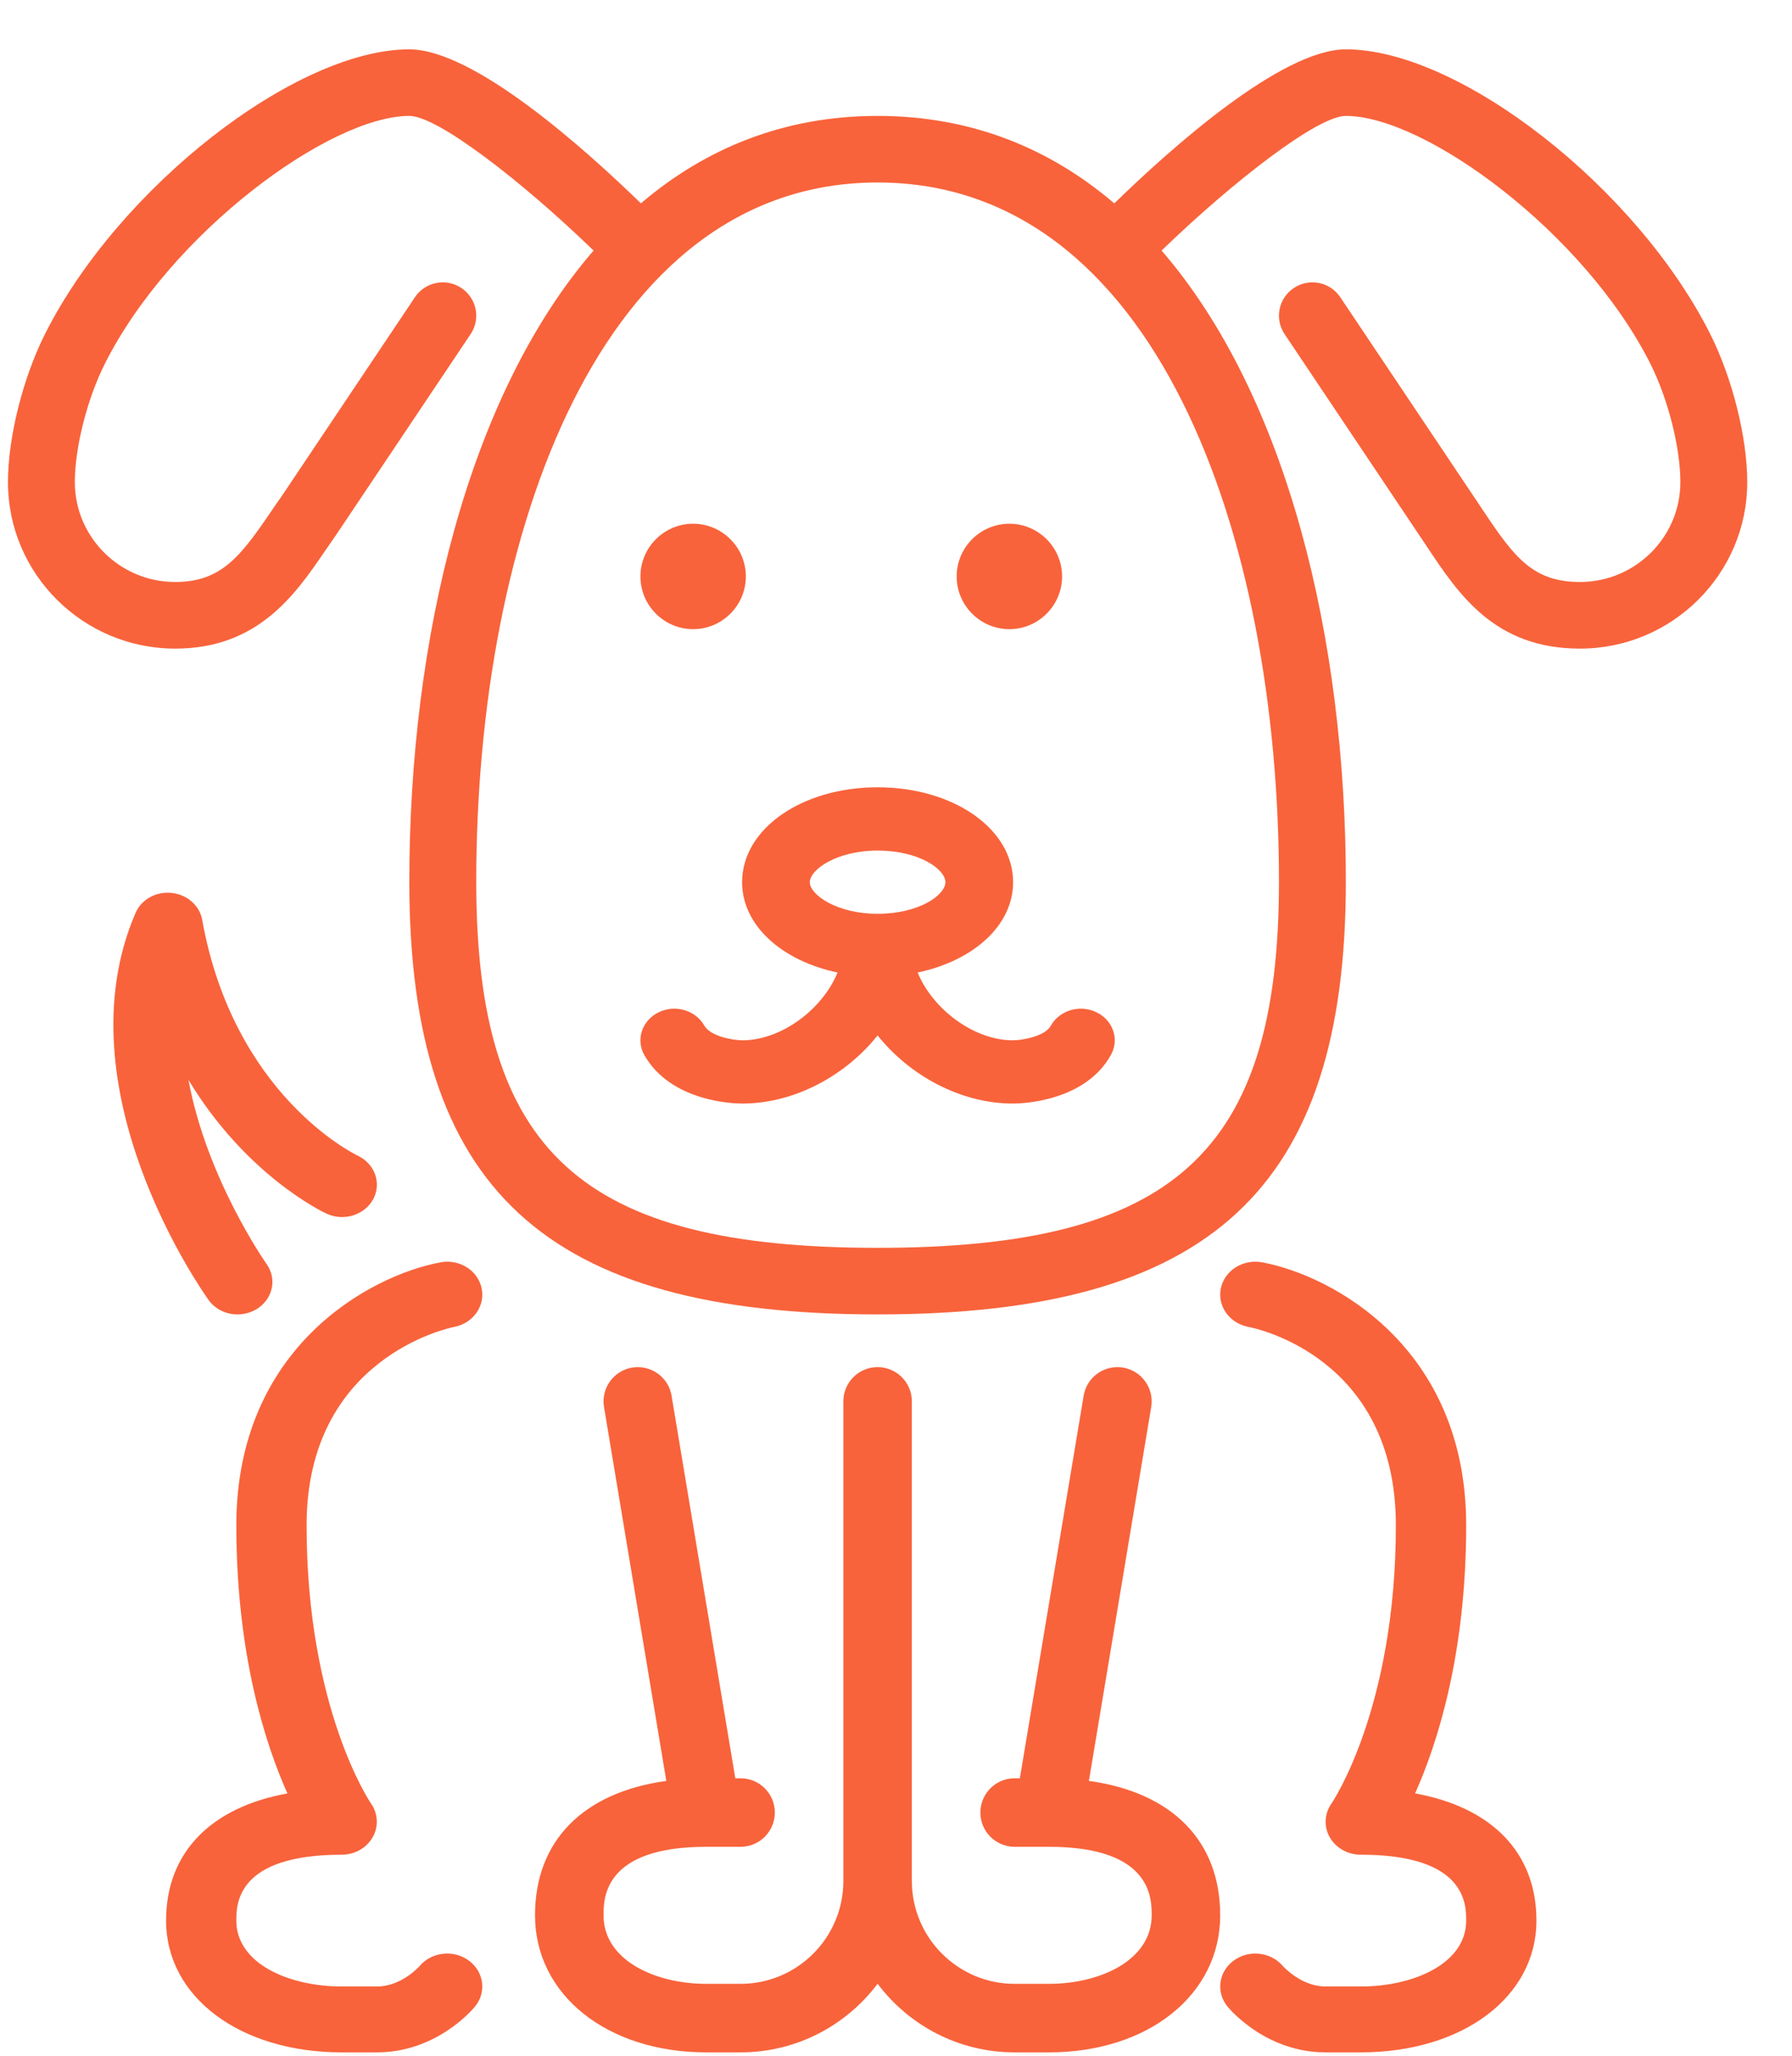 <?xml version="1.0" encoding="UTF-8"?>
<svg width="34px" height="39px" viewBox="0 0 34 39" version="1.1" xmlns="http://www.w3.org/2000/svg" xmlns:xlink="http://www.w3.org/1999/xlink">
    <title>dog (1)</title>
    <g id="页面-1" stroke="none" stroke-width="1" fill="none" fill-rule="evenodd">
        <g id="25-宠物新增页" transform="translate(-35, -608)" fill="#F8633B" fill-rule="nonzero">
            <g id="Select" transform="translate(15, 593)">
                <g id="dog" transform="translate(-0, 0)">
                    <g id="dog-(1)" transform="translate(20, 15)">
                        <path d="M6.196,23.025 C6.52,23.175 6.915,23.054 7.08,22.752 C7.244,22.451 7.114,22.081 6.791,21.926 C6.695,21.88 4.43,20.76 3.836,17.45 C3.788,17.178 3.551,16.97 3.255,16.94 C2.953,16.909 2.68,17.067 2.57,17.323 C1.134,20.662 3.841,24.501 3.957,24.662 C4.084,24.84 4.294,24.936 4.507,24.936 C4.633,24.936 4.76,24.902 4.873,24.833 C5.177,24.644 5.26,24.263 5.058,23.98 C5.042,23.957 3.922,22.363 3.576,20.487 C4.665,22.292 6.11,22.985 6.196,23.025 Z" id="Path"></path>
                        <path d="M8.615,25.174 C8.975,25.106 9.21,24.777 9.138,24.439 C9.065,24.1 8.718,23.88 8.353,23.949 C7.015,24.199 4.484,25.565 4.484,28.936 C4.484,31.382 5.031,33.079 5.453,34.023 C3.994,34.289 3.151,35.149 3.151,36.436 C3.151,37.885 4.553,38.936 6.484,38.936 L7.151,38.936 C8.256,38.936 8.936,38.159 9.009,38.071 C9.236,37.799 9.185,37.406 8.894,37.194 C8.604,36.981 8.185,37.03 7.959,37.301 C7.955,37.306 7.617,37.686 7.151,37.686 L6.484,37.686 C5.49,37.686 4.484,37.257 4.484,36.436 C4.484,36.127 4.484,35.186 6.484,35.186 C6.729,35.186 6.953,35.059 7.069,34.857 C7.186,34.655 7.174,34.409 7.041,34.217 C7.028,34.199 5.817,32.419 5.817,28.936 C5.817,25.767 8.504,25.196 8.615,25.174 Z" id="Path"></path>
                        <path d="M26.849,34.023 C27.271,33.079 27.818,31.382 27.818,28.936 C27.818,25.564 25.286,24.199 23.949,23.948 C23.587,23.881 23.237,24.099 23.164,24.438 C23.092,24.776 23.327,25.106 23.687,25.173 C23.802,25.195 26.484,25.735 26.484,28.936 C26.484,32.418 25.274,34.199 25.263,34.214 C25.127,34.406 25.114,34.653 25.23,34.856 C25.346,35.059 25.572,35.186 25.818,35.186 C27.818,35.186 27.818,36.127 27.818,36.436 C27.818,37.257 26.812,37.686 25.818,37.686 L25.151,37.686 C24.691,37.686 24.353,37.312 24.339,37.297 C24.112,37.03 23.697,36.982 23.408,37.194 C23.117,37.406 23.066,37.799 23.293,38.071 C23.366,38.159 24.046,38.936 25.151,38.936 L25.818,38.936 C27.75,38.936 29.151,37.885 29.151,36.436 C29.151,35.149 28.308,34.288 26.849,34.023 Z" id="Path"></path>
                        <path d="M20.66,33.786 L21.842,26.693 C21.901,26.339 21.662,26.004 21.308,25.945 C20.952,25.887 20.619,26.125 20.56,26.479 L19.35,33.736 L19.251,33.736 C18.891,33.736 18.601,34.027 18.601,34.386 C18.601,34.745 18.891,35.036 19.251,35.036 L19.901,35.036 C21.851,35.036 21.851,36.014 21.851,36.336 C21.851,37.19 20.87,37.636 19.901,37.636 L19.251,37.636 C18.176,37.636 17.301,36.761 17.301,35.686 L17.301,26.586 C17.301,26.227 17.01,25.936 16.651,25.936 C16.291,25.936 16.001,26.227 16.001,26.586 L16.001,35.686 C16.001,36.761 15.126,37.636 14.051,37.636 L13.401,37.636 C12.432,37.636 11.451,37.19 11.451,36.336 C11.451,36.014 11.451,35.036 13.401,35.036 L14.051,35.036 C14.41,35.036 14.701,34.745 14.701,34.386 C14.701,34.027 14.41,33.736 14.051,33.736 L13.951,33.736 L12.742,26.479 C12.684,26.125 12.349,25.887 11.994,25.945 C11.64,26.004 11.401,26.339 11.46,26.693 L12.642,33.786 C11.067,34.003 10.151,34.922 10.151,36.336 C10.151,37.843 11.518,38.936 13.401,38.936 L14.051,38.936 C15.113,38.936 16.058,38.424 16.651,37.634 C17.244,38.424 18.189,38.936 19.251,38.936 L19.901,38.936 C21.785,38.936 23.151,37.843 23.151,36.336 C23.151,34.922 22.234,34.003 20.66,33.786 Z" id="Path"></path>
                        <path d="M32.449,6.338 C31.054,3.561 27.694,0.936 25.536,0.936 C24.31,0.936 22.201,2.827 21.142,3.858 C19.918,2.814 18.428,2.199 16.651,2.199 C14.874,2.199 13.384,2.814 12.16,3.858 C11.101,2.827 8.992,0.936 7.766,0.936 C5.608,0.936 2.248,3.561 0.853,6.338 C0.433,7.173 0.151,8.302 0.151,9.147 C0.151,10.888 1.574,12.305 3.324,12.305 C4.901,12.305 5.607,11.273 6.173,10.443 C6.242,10.343 6.311,10.242 6.39,10.129 L8.929,6.339 C9.124,6.049 9.045,5.657 8.753,5.463 C8.46,5.269 8.067,5.348 7.873,5.638 L5.344,9.414 C5.269,9.519 5.196,9.626 5.123,9.733 C4.553,10.569 4.187,11.041 3.324,11.041 C2.274,11.041 1.42,10.191 1.42,9.147 C1.42,8.49 1.654,7.568 1.988,6.903 C3.238,4.414 6.261,2.199 7.766,2.199 C8.308,2.199 9.919,3.454 11.262,4.753 C8.878,7.512 7.766,12.131 7.766,16.726 C7.766,22.557 10.34,24.936 16.651,24.936 C22.962,24.936 25.535,22.557 25.535,16.726 C25.535,12.13 24.424,7.512 22.039,4.753 C23.383,3.454 24.994,2.199 25.535,2.199 C27.041,2.199 30.063,4.414 31.314,6.903 C31.648,7.568 31.882,8.49 31.882,9.147 C31.882,10.191 31.027,11.041 29.978,11.041 C29.084,11.041 28.731,10.574 28.136,9.679 L25.429,5.638 C25.235,5.348 24.841,5.269 24.549,5.463 C24.257,5.657 24.178,6.049 24.373,6.339 L27.077,10.376 C27.679,11.28 28.36,12.305 29.978,12.305 C31.727,12.305 33.151,10.888 33.151,9.147 C33.151,8.302 32.869,7.173 32.449,6.338 Z M24.266,16.726 C24.266,21.855 22.273,23.673 16.651,23.673 C11.029,23.673 9.036,21.855 9.036,16.726 C9.036,10.124 11.391,3.462 16.651,3.462 C21.911,3.462 24.266,10.124 24.266,16.726 Z" id="Shape"></path>
                        <path d="M19.936,19.461 C19.827,19.661 19.397,19.734 19.222,19.736 C18.47,19.736 17.692,19.138 17.411,18.45 C18.468,18.227 19.222,17.558 19.222,16.736 C19.222,15.727 18.093,14.936 16.651,14.936 C15.209,14.936 14.08,15.727 14.08,16.736 C14.08,17.558 14.834,18.227 15.891,18.45 C15.611,19.138 14.833,19.736 14.084,19.736 C13.9,19.734 13.479,19.661 13.362,19.455 C13.195,19.162 12.806,19.051 12.493,19.206 C12.179,19.362 12.059,19.725 12.226,20.018 C12.734,20.91 13.943,20.936 14.08,20.936 C15.078,20.936 16.044,20.404 16.651,19.643 C17.258,20.404 18.224,20.936 19.222,20.936 C19.36,20.936 20.583,20.91 21.079,20.011 C21.242,19.716 21.118,19.355 20.802,19.203 C20.487,19.051 20.1,19.166 19.936,19.461 Z M16.651,17.336 C15.878,17.336 15.365,16.975 15.365,16.736 C15.365,16.497 15.878,16.136 16.651,16.136 C17.436,16.136 17.937,16.491 17.937,16.736 C17.937,16.981 17.436,17.336 16.651,17.336 Z" id="Shape"></path>
                        <path d="M19.151,11.936 C19.702,11.936 20.151,11.487 20.151,10.936 C20.151,10.385 19.702,9.936 19.151,9.936 C18.6,9.936 18.151,10.385 18.151,10.936 C18.151,11.487 18.6,11.936 19.151,11.936 Z" id="Path"></path>
                        <path d="M13.151,11.936 C13.702,11.936 14.151,11.487 14.151,10.936 C14.151,10.385 13.702,9.936 13.151,9.936 C12.6,9.936 12.151,10.385 12.151,10.936 C12.151,11.487 12.6,11.936 13.151,11.936 Z" id="Path"></path>
                    </g>
                </g>
            </g>
        </g>
    </g>
</svg>